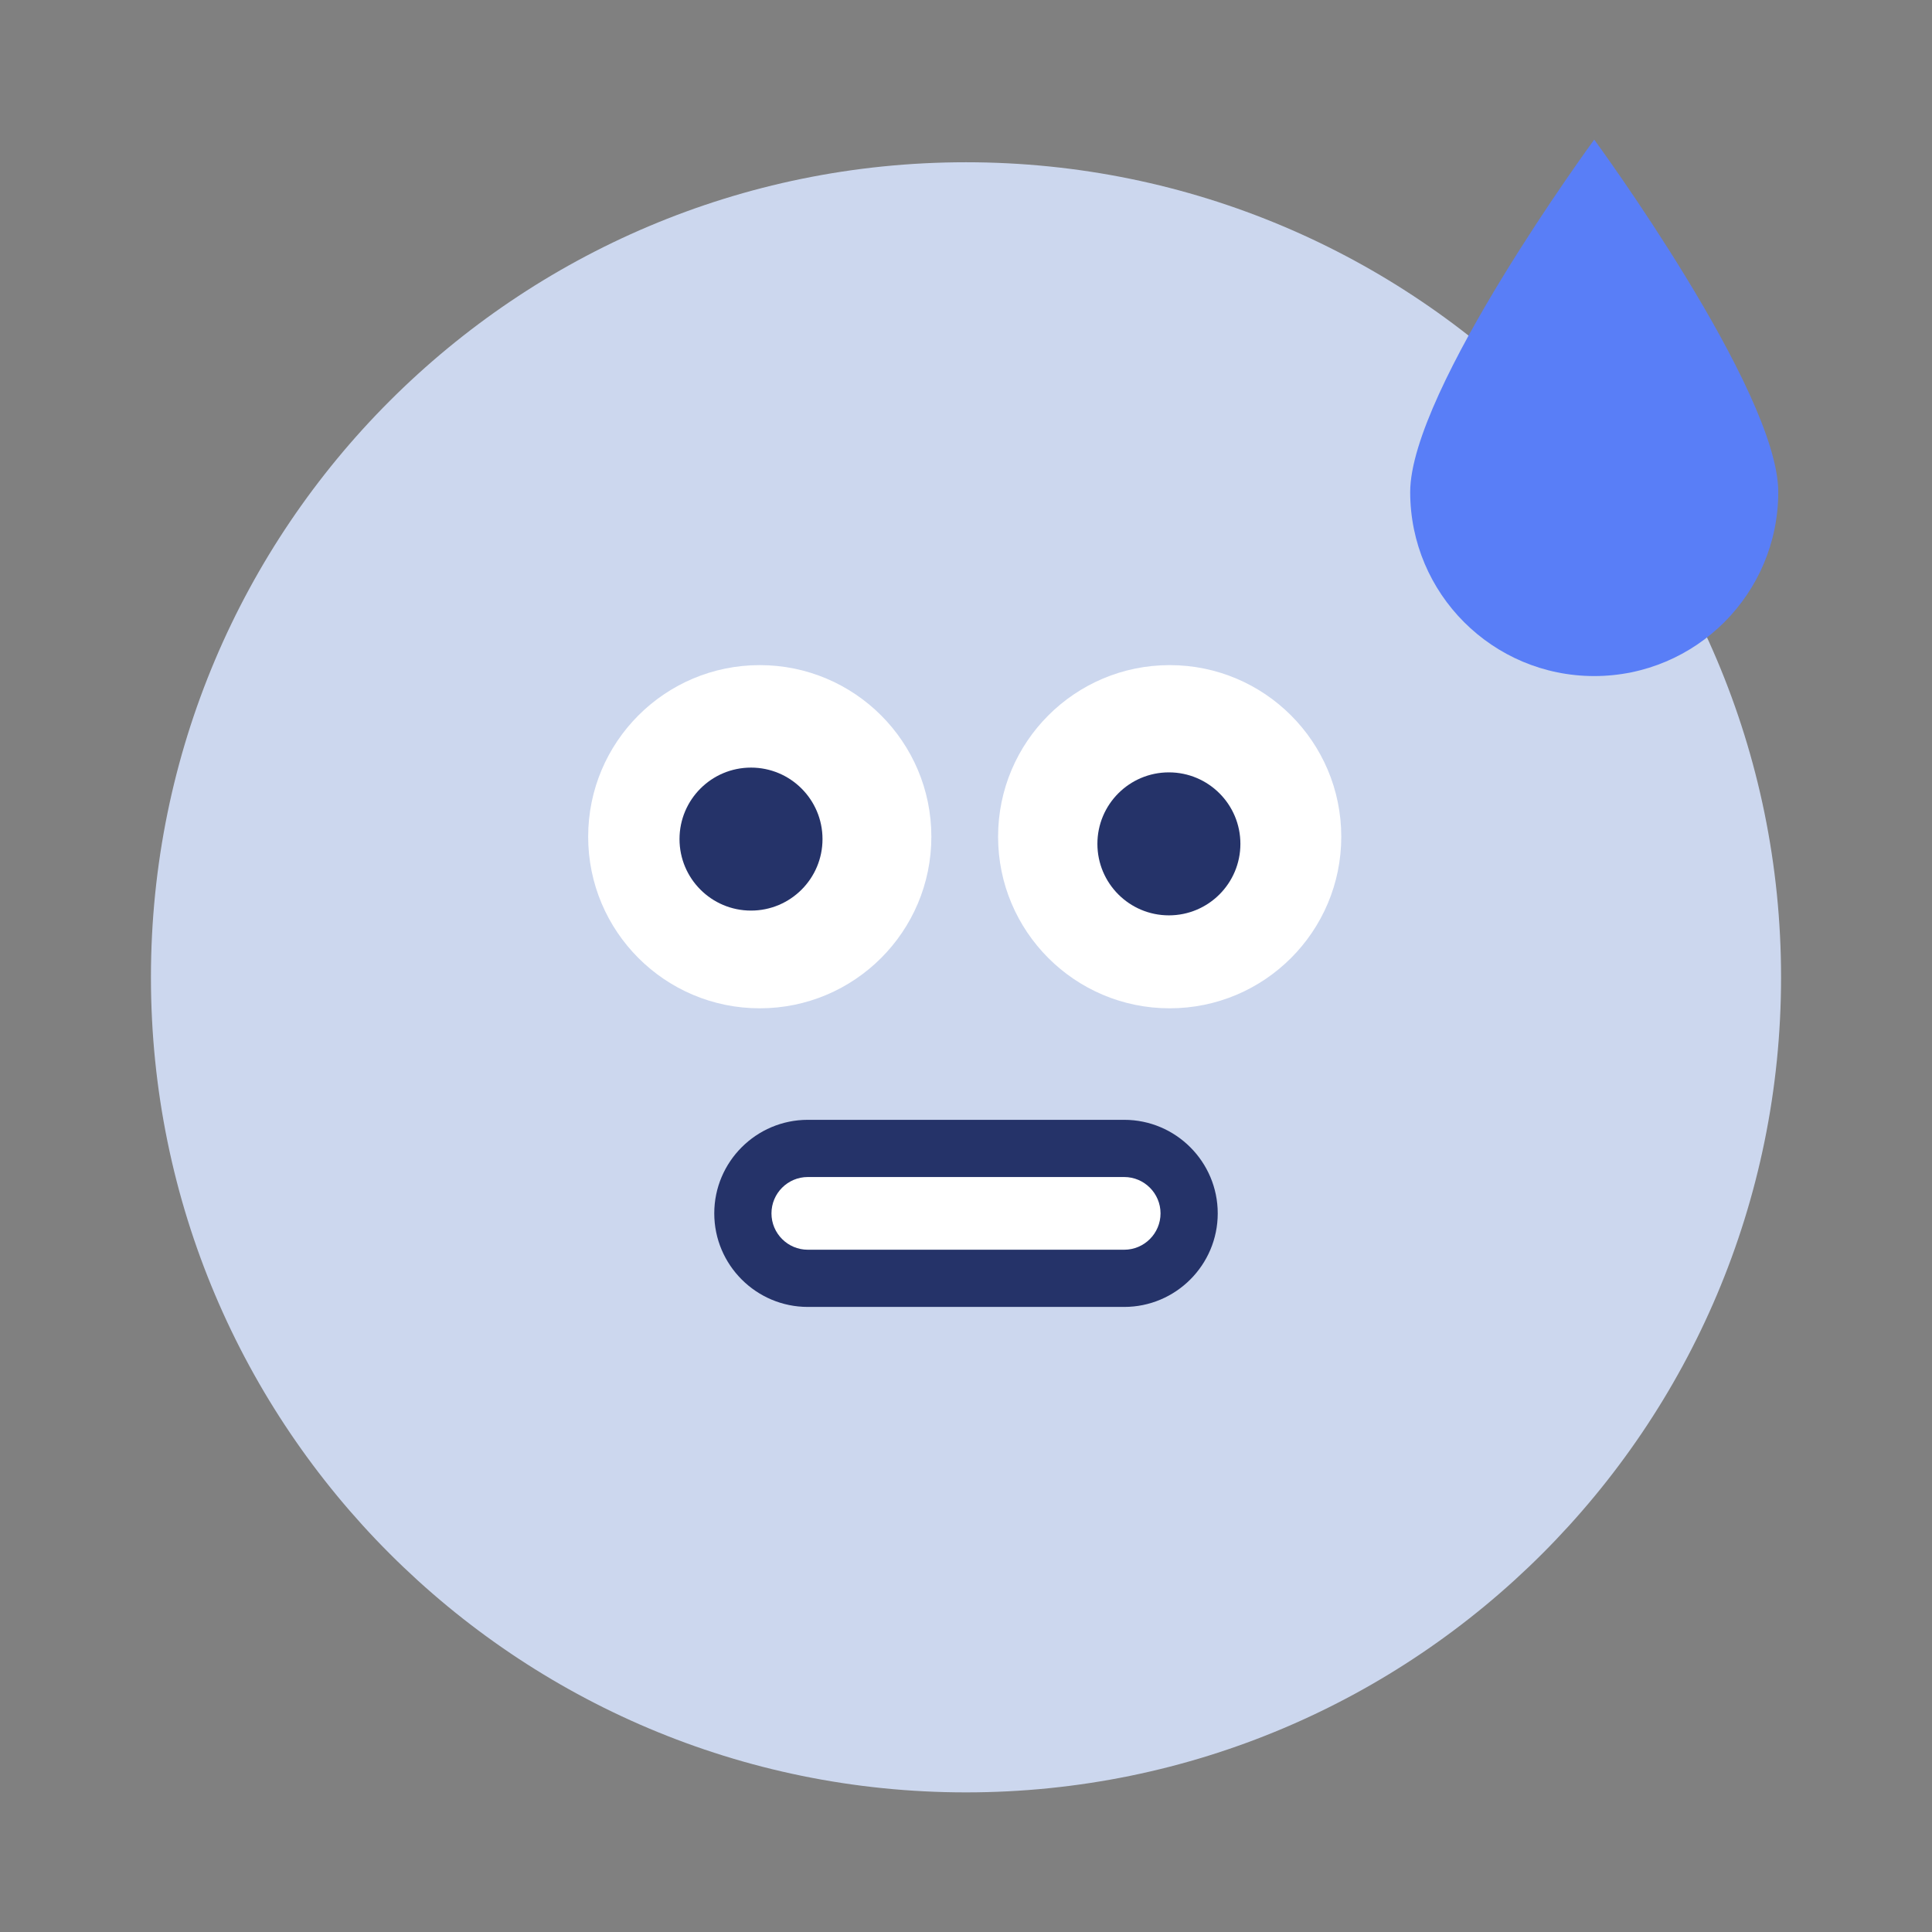 <?xml version="1.0" encoding="UTF-8"?>
<svg width="1024px" height="1024px" viewBox="0 0 1024 1024" version="1.1" xmlns="http://www.w3.org/2000/svg" xmlns:xlink="http://www.w3.org/1999/xlink">
    <rect x="0" y="0" width="1024" height="1024" fill="#808080" stroke="none"/>
    <!-- Generator: Sketch 61.2 (89653) - https://sketch.com -->
    <title>3.通用组件/彩色版/流汗表情</title>
    <desc>Created with Sketch.</desc>
    <g id="3.通用组件/彩色版/流汗表情" stroke="none" stroke-width="1" fill="none" fill-rule="evenodd">
        <g id="编组" transform="translate(80, 74)">
            <g id="分组" transform="translate(0, 12)">
                <path d="M864,432 C864,670.587 670.588,864 432,864 C193.412,864 0,670.587 0,432 C0,193.413 193.412,0 432,0 C670.588,0 864,193.413 864,432" id="Fill-1" fill="#CCD7EE"></path>
                <path d="M413.638,357.474 C413.638,407.702 372.919,448.422 322.69,448.422 C272.461,448.422 231.743,407.702 231.743,357.474 C231.743,307.244 272.461,266.526 322.69,266.526 C372.919,266.526 413.638,307.244 413.638,357.474" id="Fill-7" fill="#FFFFFF"></path>
                <path d="M630.901,357.474 C630.901,407.702 590.182,448.422 539.953,448.422 C489.724,448.422 449.006,407.702 449.006,357.474 C449.006,307.244 489.724,266.526 539.953,266.526 C590.182,266.526 630.901,307.244 630.901,357.474" id="Fill-9" fill="#FFFFFF"></path>
                <path d="M355.946,358.737 C355.946,379.665 338.98,396.631 318.05,396.631 C297.122,396.631 280.155,379.665 280.155,358.737 C280.155,337.809 297.122,320.843 318.05,320.843 C338.98,320.843 355.946,337.809 355.946,358.737" id="Fill-11" fill="#253369"></path>
                <path d="M577.436,361.263 C577.436,382.191 560.47,399.157 539.541,399.157 C518.612,399.157 501.646,382.191 501.646,361.263 C501.646,340.335 518.612,323.369 539.541,323.369 C560.47,323.369 577.436,340.335 577.436,361.263" id="Fill-13" fill="#253369"></path>
                <path d="M515.839,591.54 L348.162,591.54 C329.226,591.54 313.734,576.049 313.734,557.113 C313.734,538.178 329.226,522.687 348.162,522.687 L515.839,522.687 C534.774,522.687 550.266,538.178 550.266,557.113 C550.266,576.049 534.774,591.54 515.839,591.54" id="Fill-15" fill="#FFFFFF"></path>
                <path d="M348.161,537.844 C337.535,537.844 328.892,546.489 328.892,557.113 C328.892,567.738 337.535,576.382 348.161,576.382 L515.838,576.382 C526.464,576.382 535.108,567.738 535.108,557.113 C535.108,546.489 526.464,537.844 515.838,537.844 L348.161,537.844 Z M515.838,606.698 L348.161,606.698 C320.82,606.698 298.576,584.455 298.576,557.113 C298.576,529.772 320.82,507.529 348.161,507.529 L515.838,507.529 C543.18,507.529 565.424,529.772 565.424,557.113 C565.424,584.455 543.18,606.698 515.838,606.698 L515.838,606.698 Z" id="Fill-17" fill="#253369"></path>
            </g>
            <path d="M862.514,186.786 C862.514,240.657 818.844,284.327 764.974,284.327 C711.103,284.327 667.432,240.657 667.432,186.786 C667.432,132.915 764.974,4.54747351e-13 764.974,4.54747351e-13 C764.974,4.54747351e-13 862.514,132.915 862.514,186.786" id="Fill-19" fill="#597EF7"></path>
        </g>
    </g>
</svg>